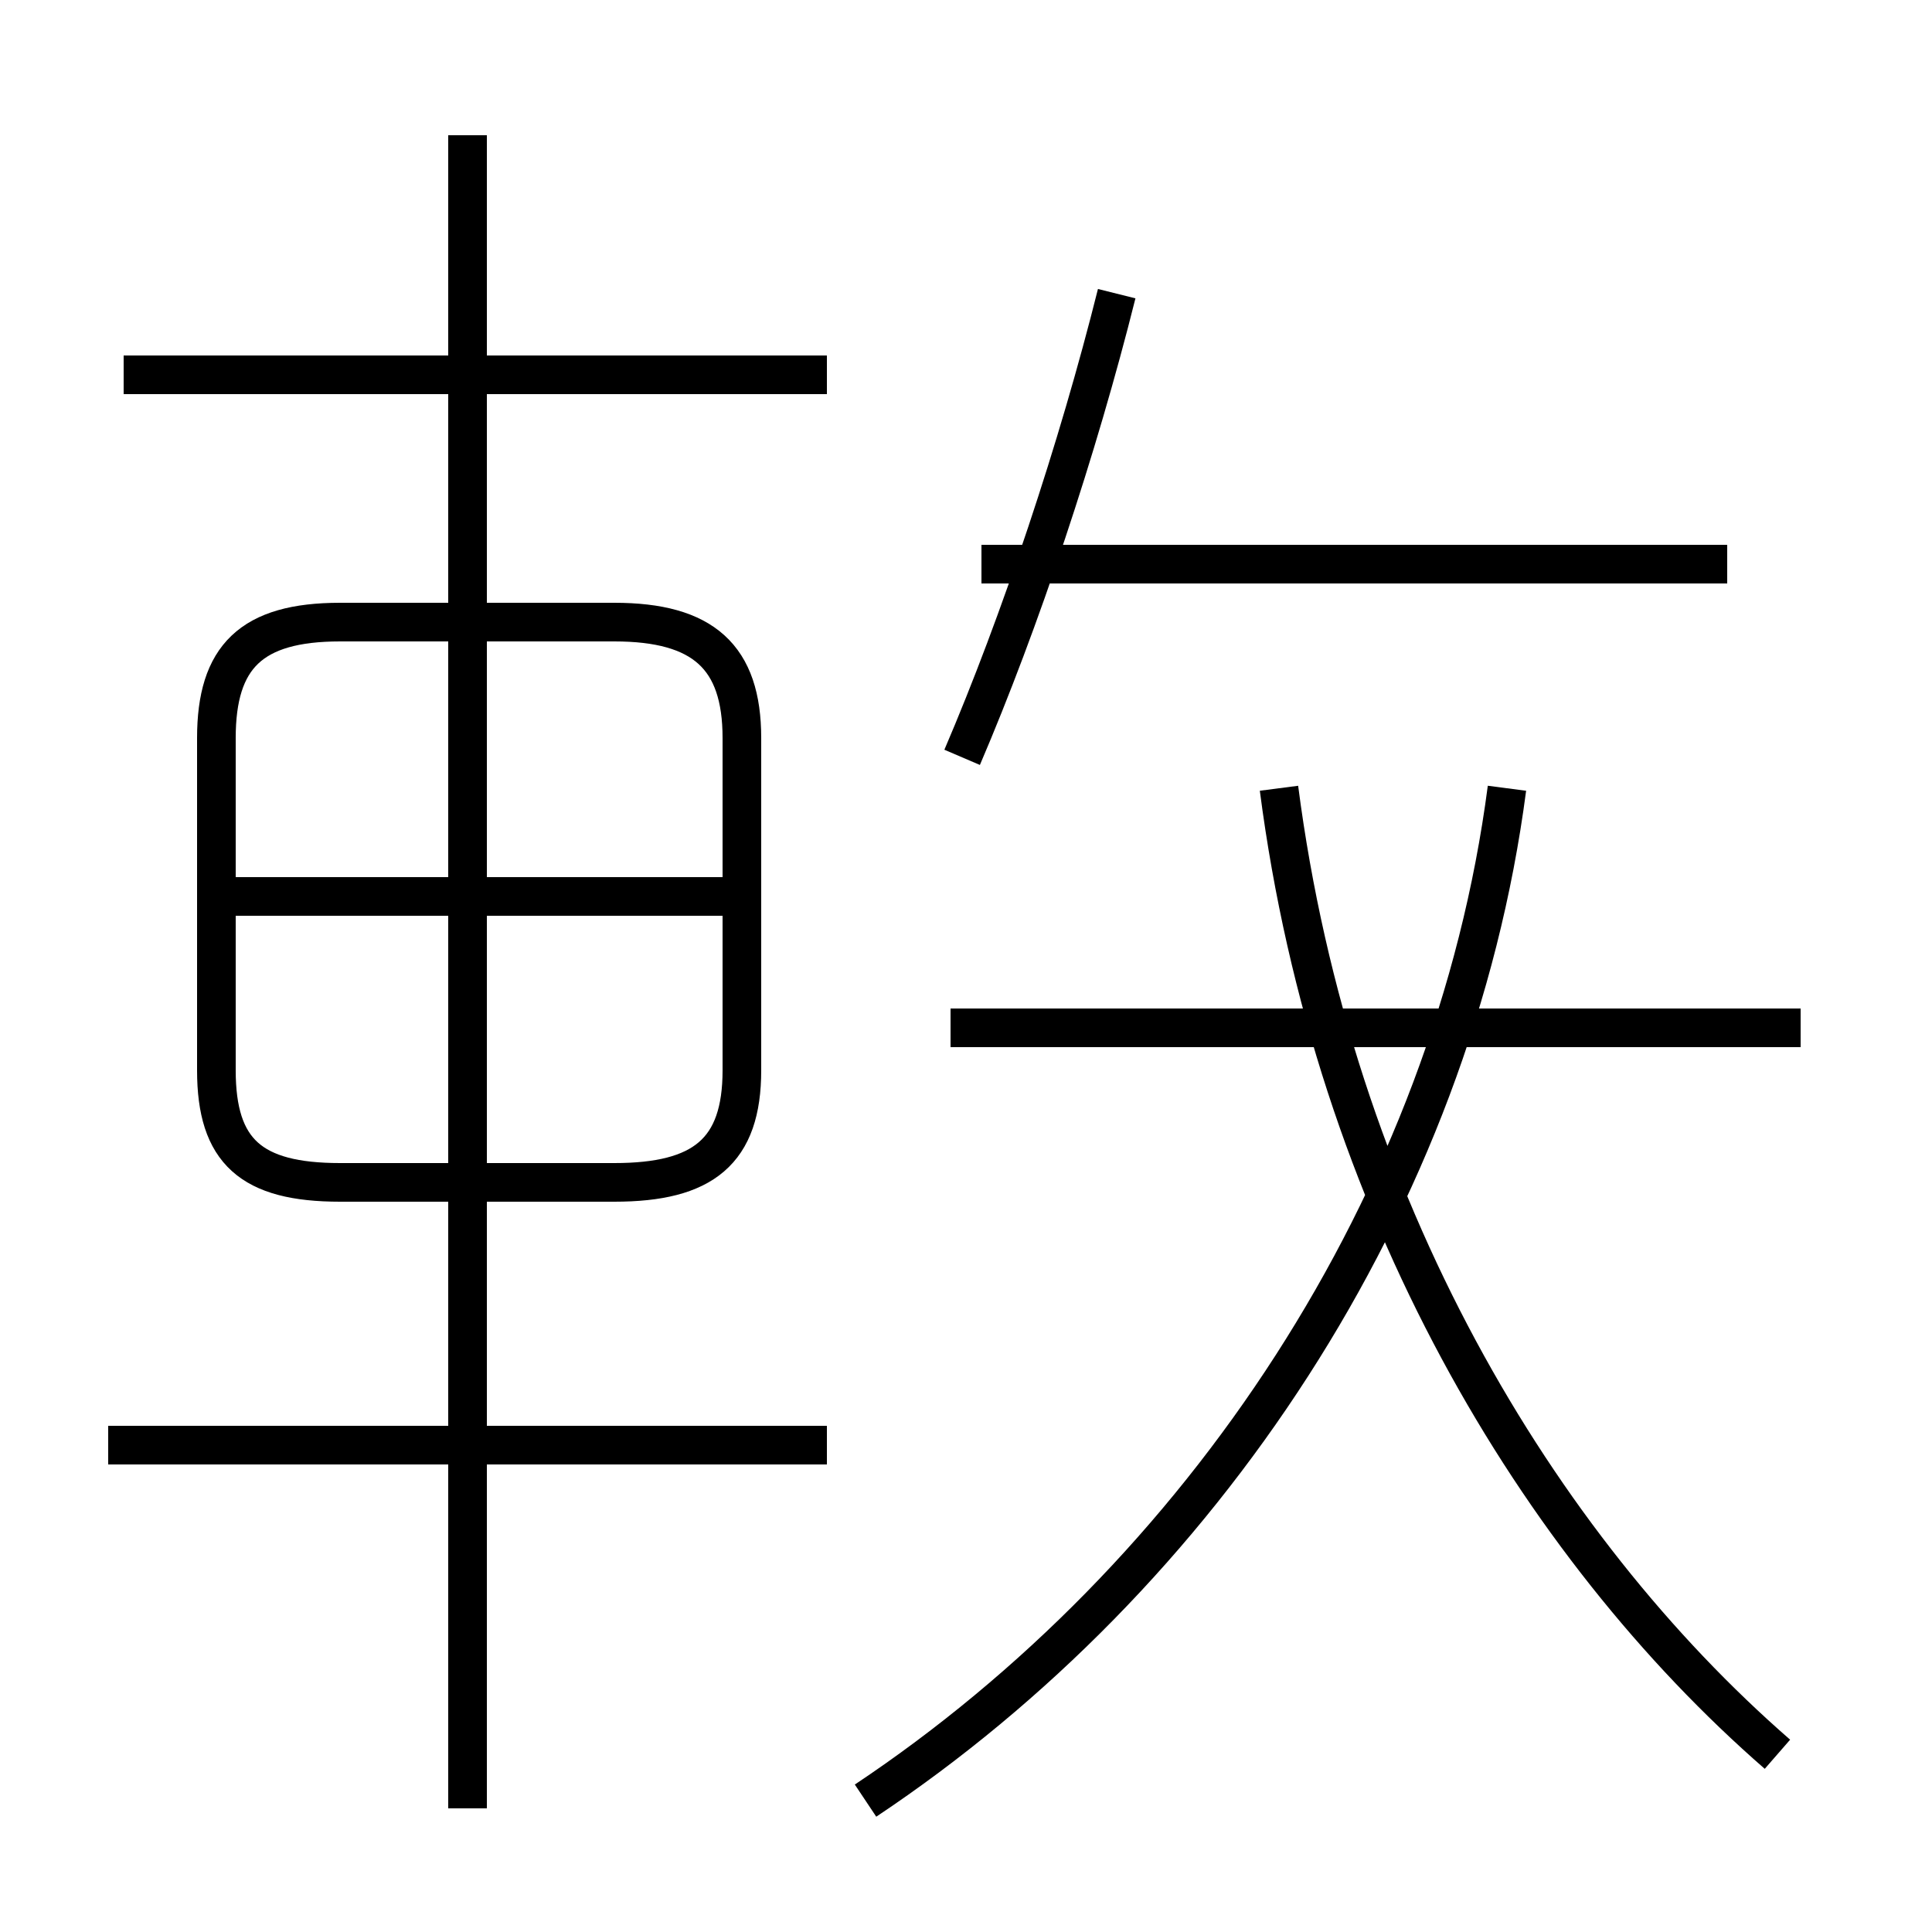 <?xml version='1.0' encoding='utf8'?>
<svg viewBox="0.0 -44.0 50.0 50.0" version="1.1" xmlns="http://www.w3.org/2000/svg">
<rect x="0.0" y="-44.0" width="50.0" height="50.0" fill="#808080" stroke="none"/>
<rect x="-1000" y="-1000" width="2000" height="2000" stroke="white" fill="white"/>
<g style="fill:none; stroke:#000000;  stroke-width:1">
<path d="M 21.4 34.3 L 3.2 34.3 M 8.8 13.4 L 15.9 13.4 C 18.2 13.4 19.2 14.2 19.2 16.3 L 19.2 24.9 C 19.2 27.0 18.2 27.9 15.9 27.9 L 8.8 27.9 C 6.5 27.9 5.6 27.0 5.6 24.9 L 5.6 16.3 C 5.6 14.2 6.5 13.4 8.8 13.4 Z M 19.1 20.8 L 5.8 20.8 M 21.4 6.6 L 2.8 6.6 M 12.1 -2.8 L 12.1 40.5 M 24.9 24.4 C 26.4 27.9 27.9 32.4 28.9 36.4 M 44.7 29.4 L 25.4 29.4 M 46.6 17.4 L 24.6 17.4 M 22.4 -2.6 C 31.1 3.2 37.6 12.9 39.0 23.6 M 46.0 -1.4 C 39.8 4.0 34.5 12.8 33.1 23.6" transform="scale(1, -1)" />
</g>
</svg>